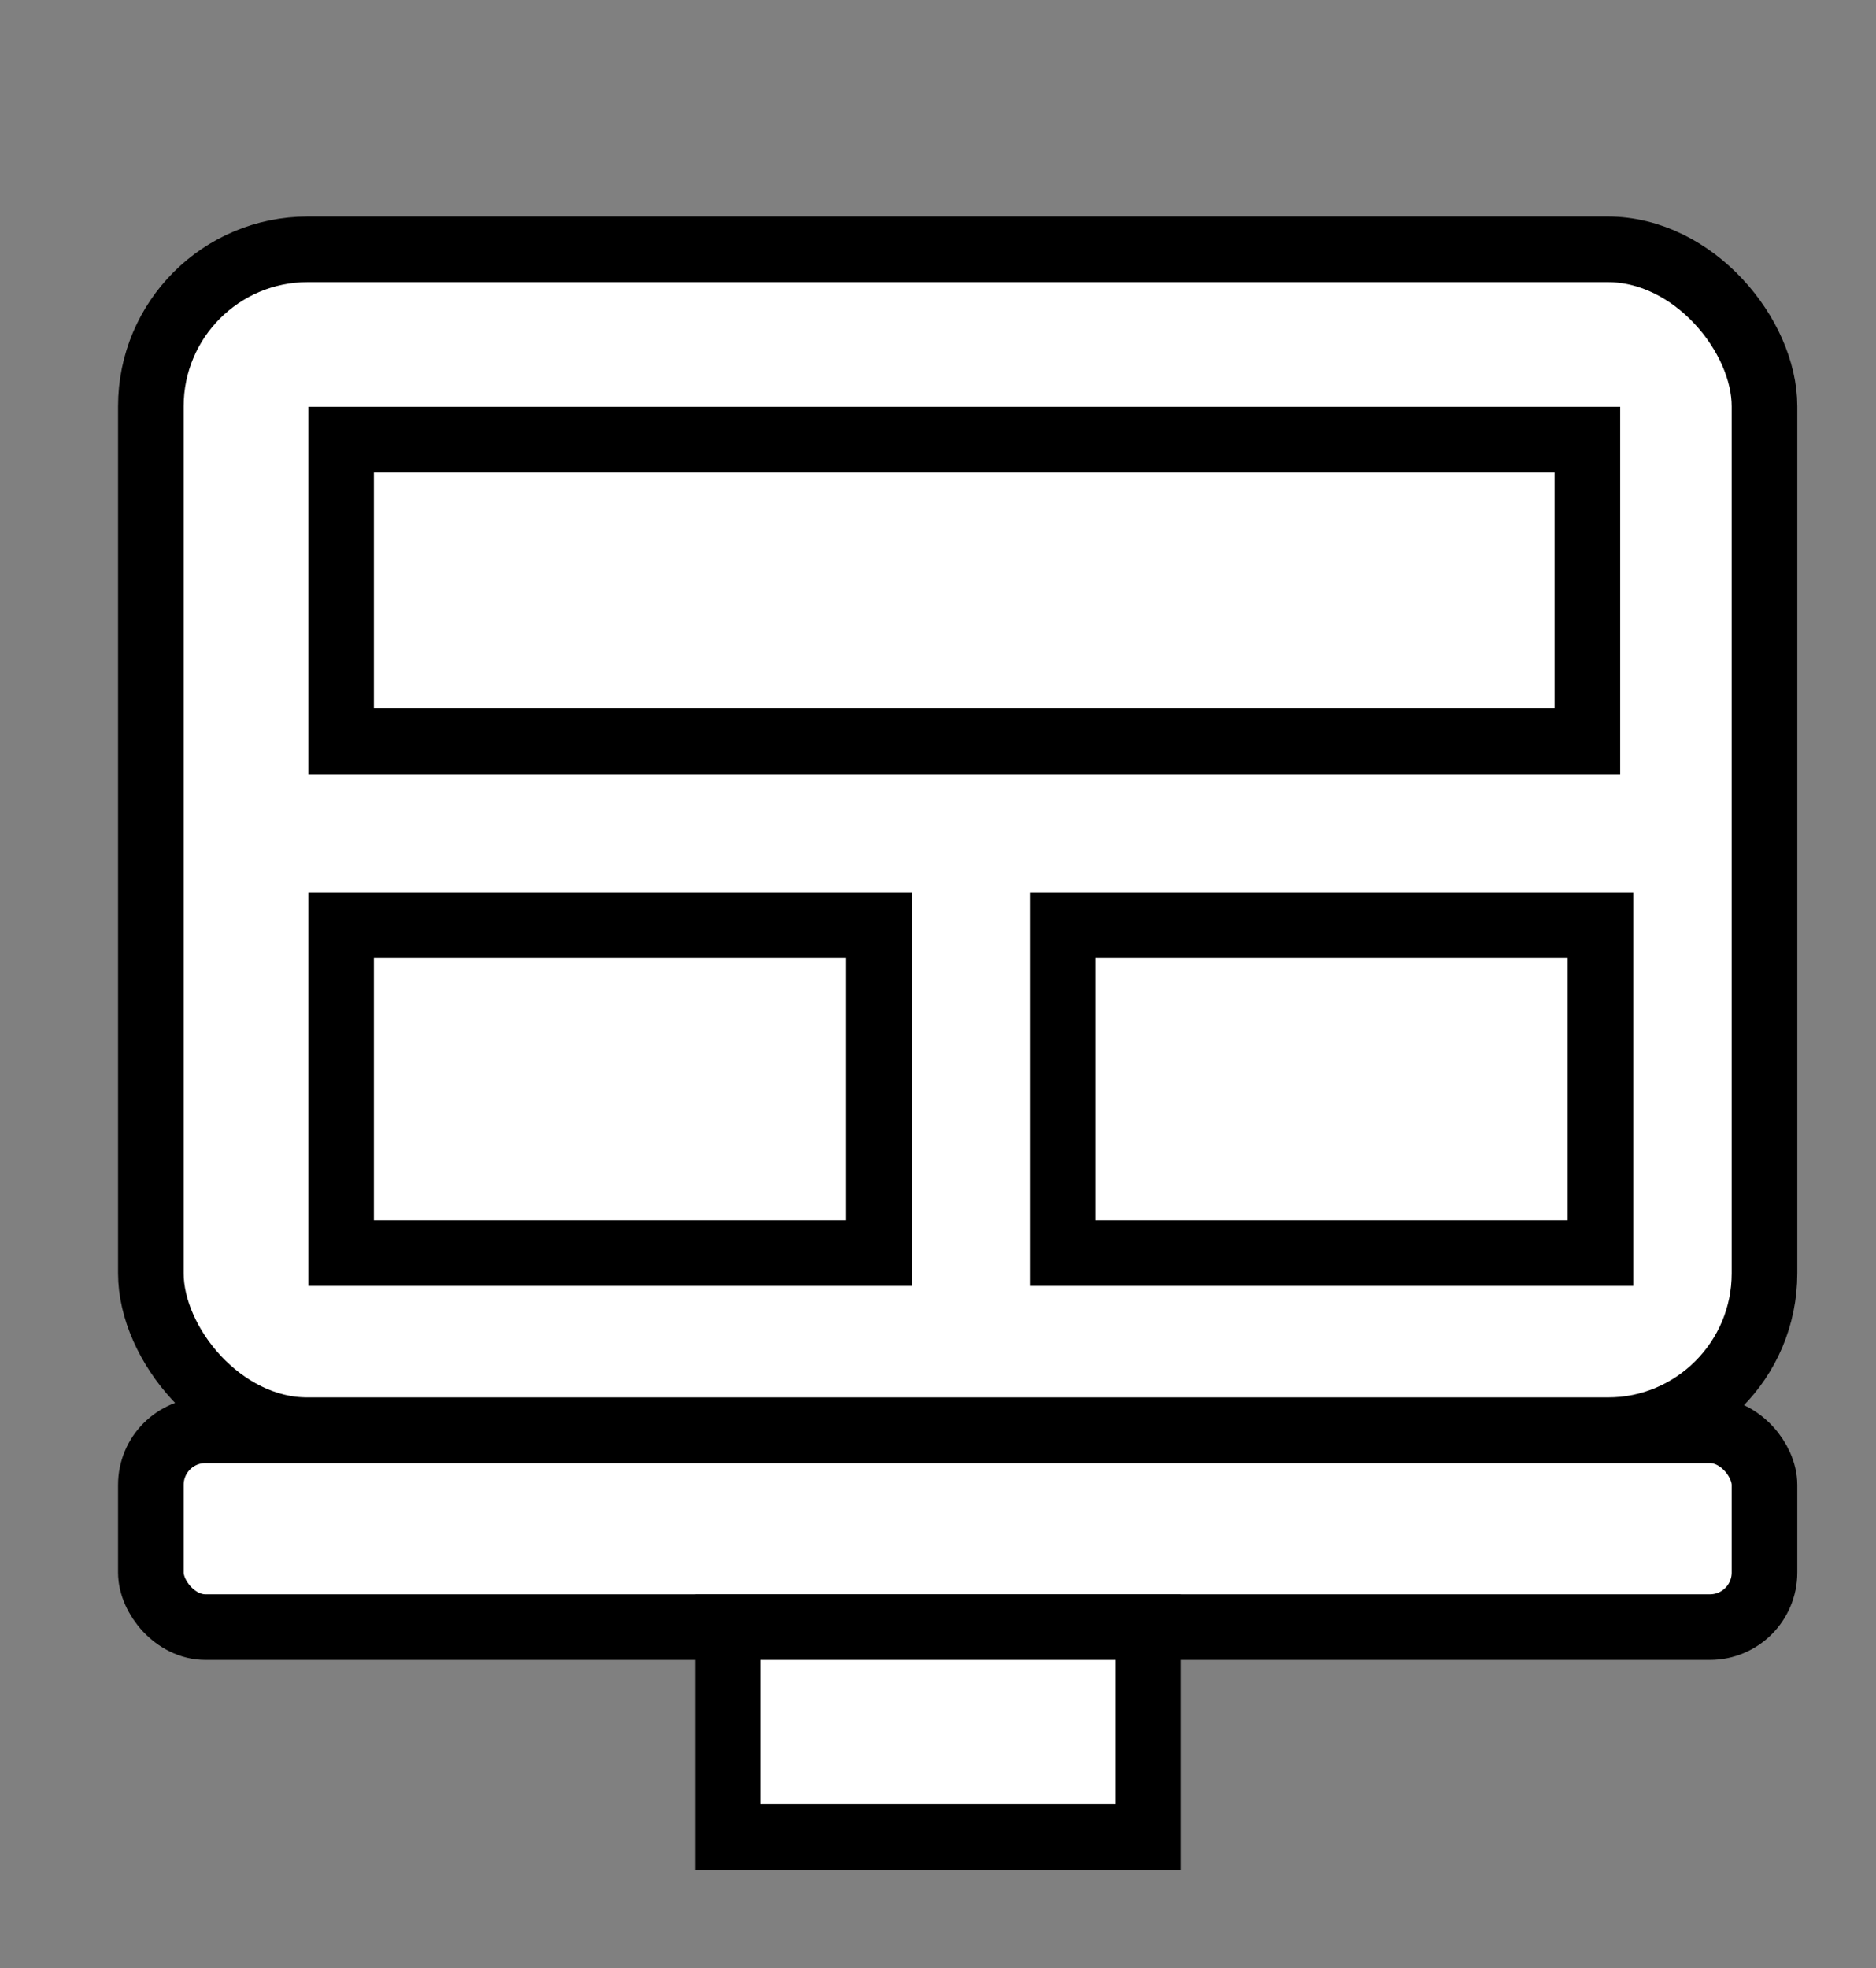 <svg id="Layer_1" data-name="Layer 1" xmlns="http://www.w3.org/2000/svg" viewBox="0 0 143 150"><rect x="0" y="0" width="143" height="150" fill="#808080" stroke="none"/><defs><style>.cls-1{fill:#fff;}.cls-1,.cls-2{stroke:#000;stroke-miterlimit:10;stroke-width:5px;}.cls-2{fill:none;}</style></defs><title>icon-why-ux</title><rect class="cls-1" x="11.5" y="19" width="123" height="90" rx="11.96"/><rect class="cls-1" x="11.5" y="109" width="123" height="15" rx="4.16"/><rect class="cls-1" x="55.5" y="124" width="32" height="16"/><rect class="cls-2" x="26" y="33.5" width="95" height="23"/><rect class="cls-2" x="26" y="70.5" width="41" height="25"/><rect class="cls-2" x="81" y="70.5" width="41" height="25"/></svg>